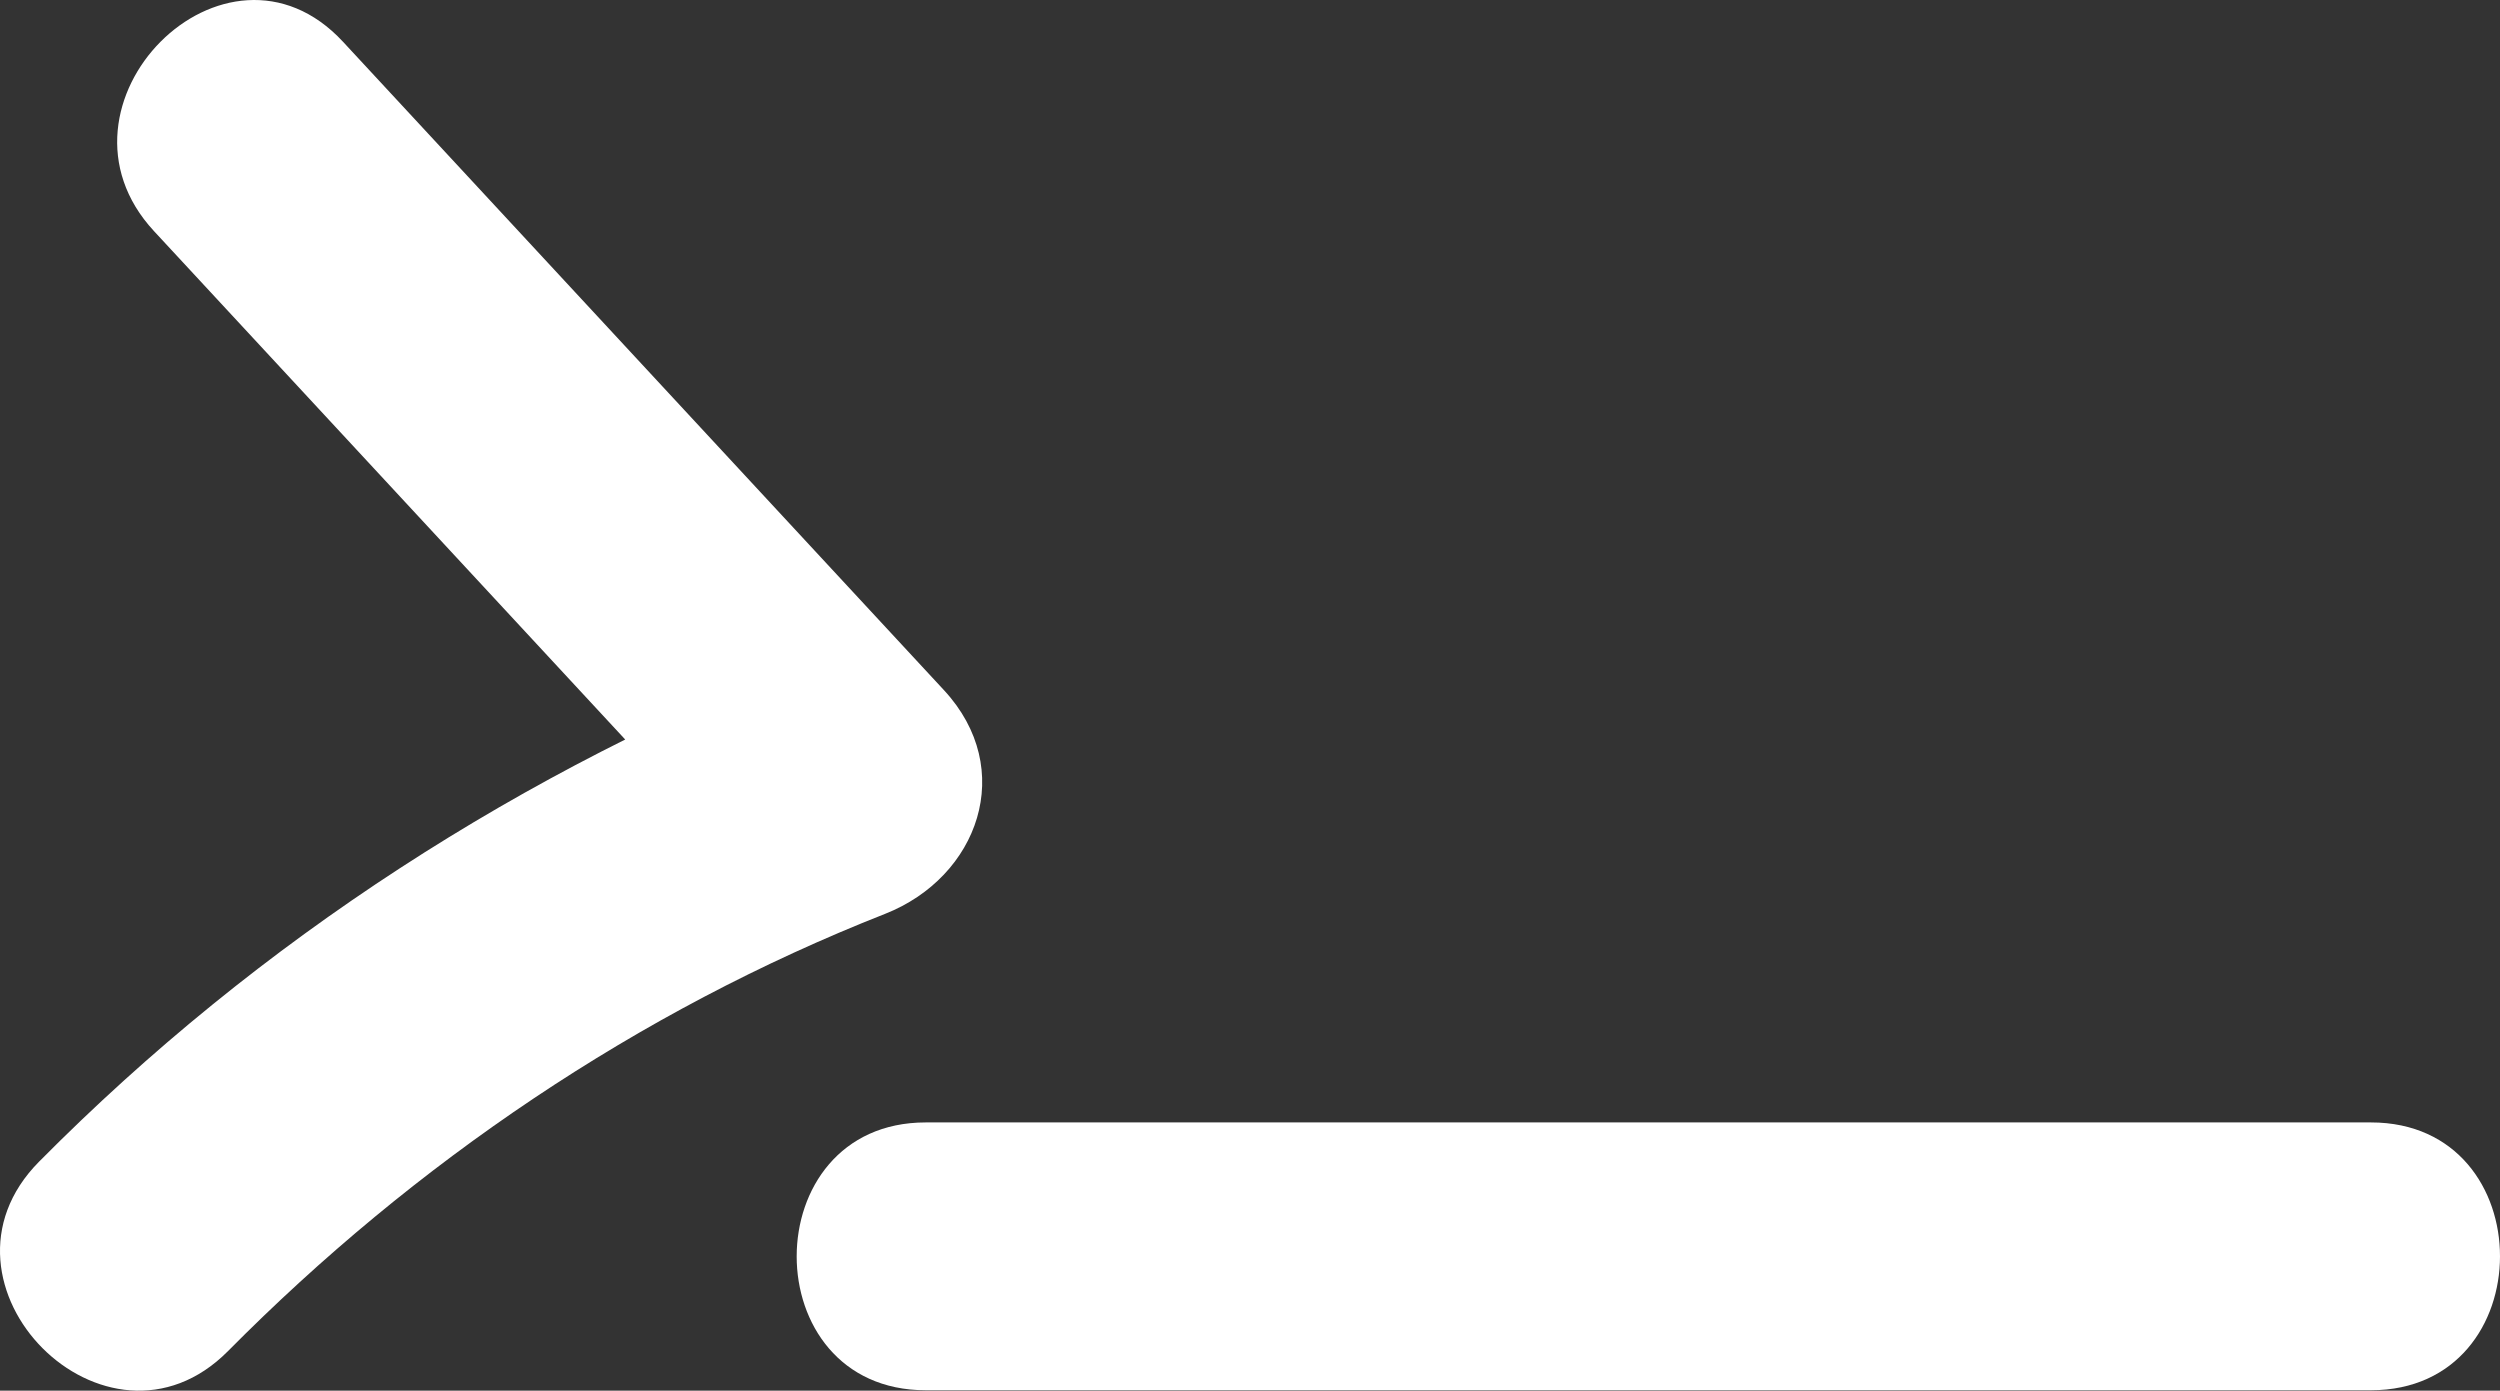 <svg width="311" height="173" viewBox="0 0 311 173" fill="none" xmlns="http://www.w3.org/2000/svg">
<rect x="0" y="0" width="311" height="173" fill="#333333" stroke="none"/>
<g clip-path="url(#clip0_273_3160)">
<path d="M19.159 28.754C44.077 55.638 68.995 82.522 93.913 109.407L101.249 81.564C65.048 95.808 32.314 116.807 4.862 144.509C-10.231 159.741 13.268 183.311 28.372 168.068C51.585 144.644 79.363 125.781 110.087 113.691C121.72 109.114 126.547 95.691 117.423 85.848C92.505 58.964 67.587 32.079 42.669 5.195C28.076 -10.55 4.605 13.052 19.159 28.754Z" fill="white"/>
<path d="M115.166 172.947H294.941C316.335 172.947 316.37 139.63 294.941 139.63H115.166C93.772 139.63 93.737 172.947 115.166 172.947Z" fill="white"/>
</g>
<defs>
<clipPath id="clip0_273_3160">
<rect width="311" height="173" fill="white"/>
</clipPath>
</defs>
</svg>
